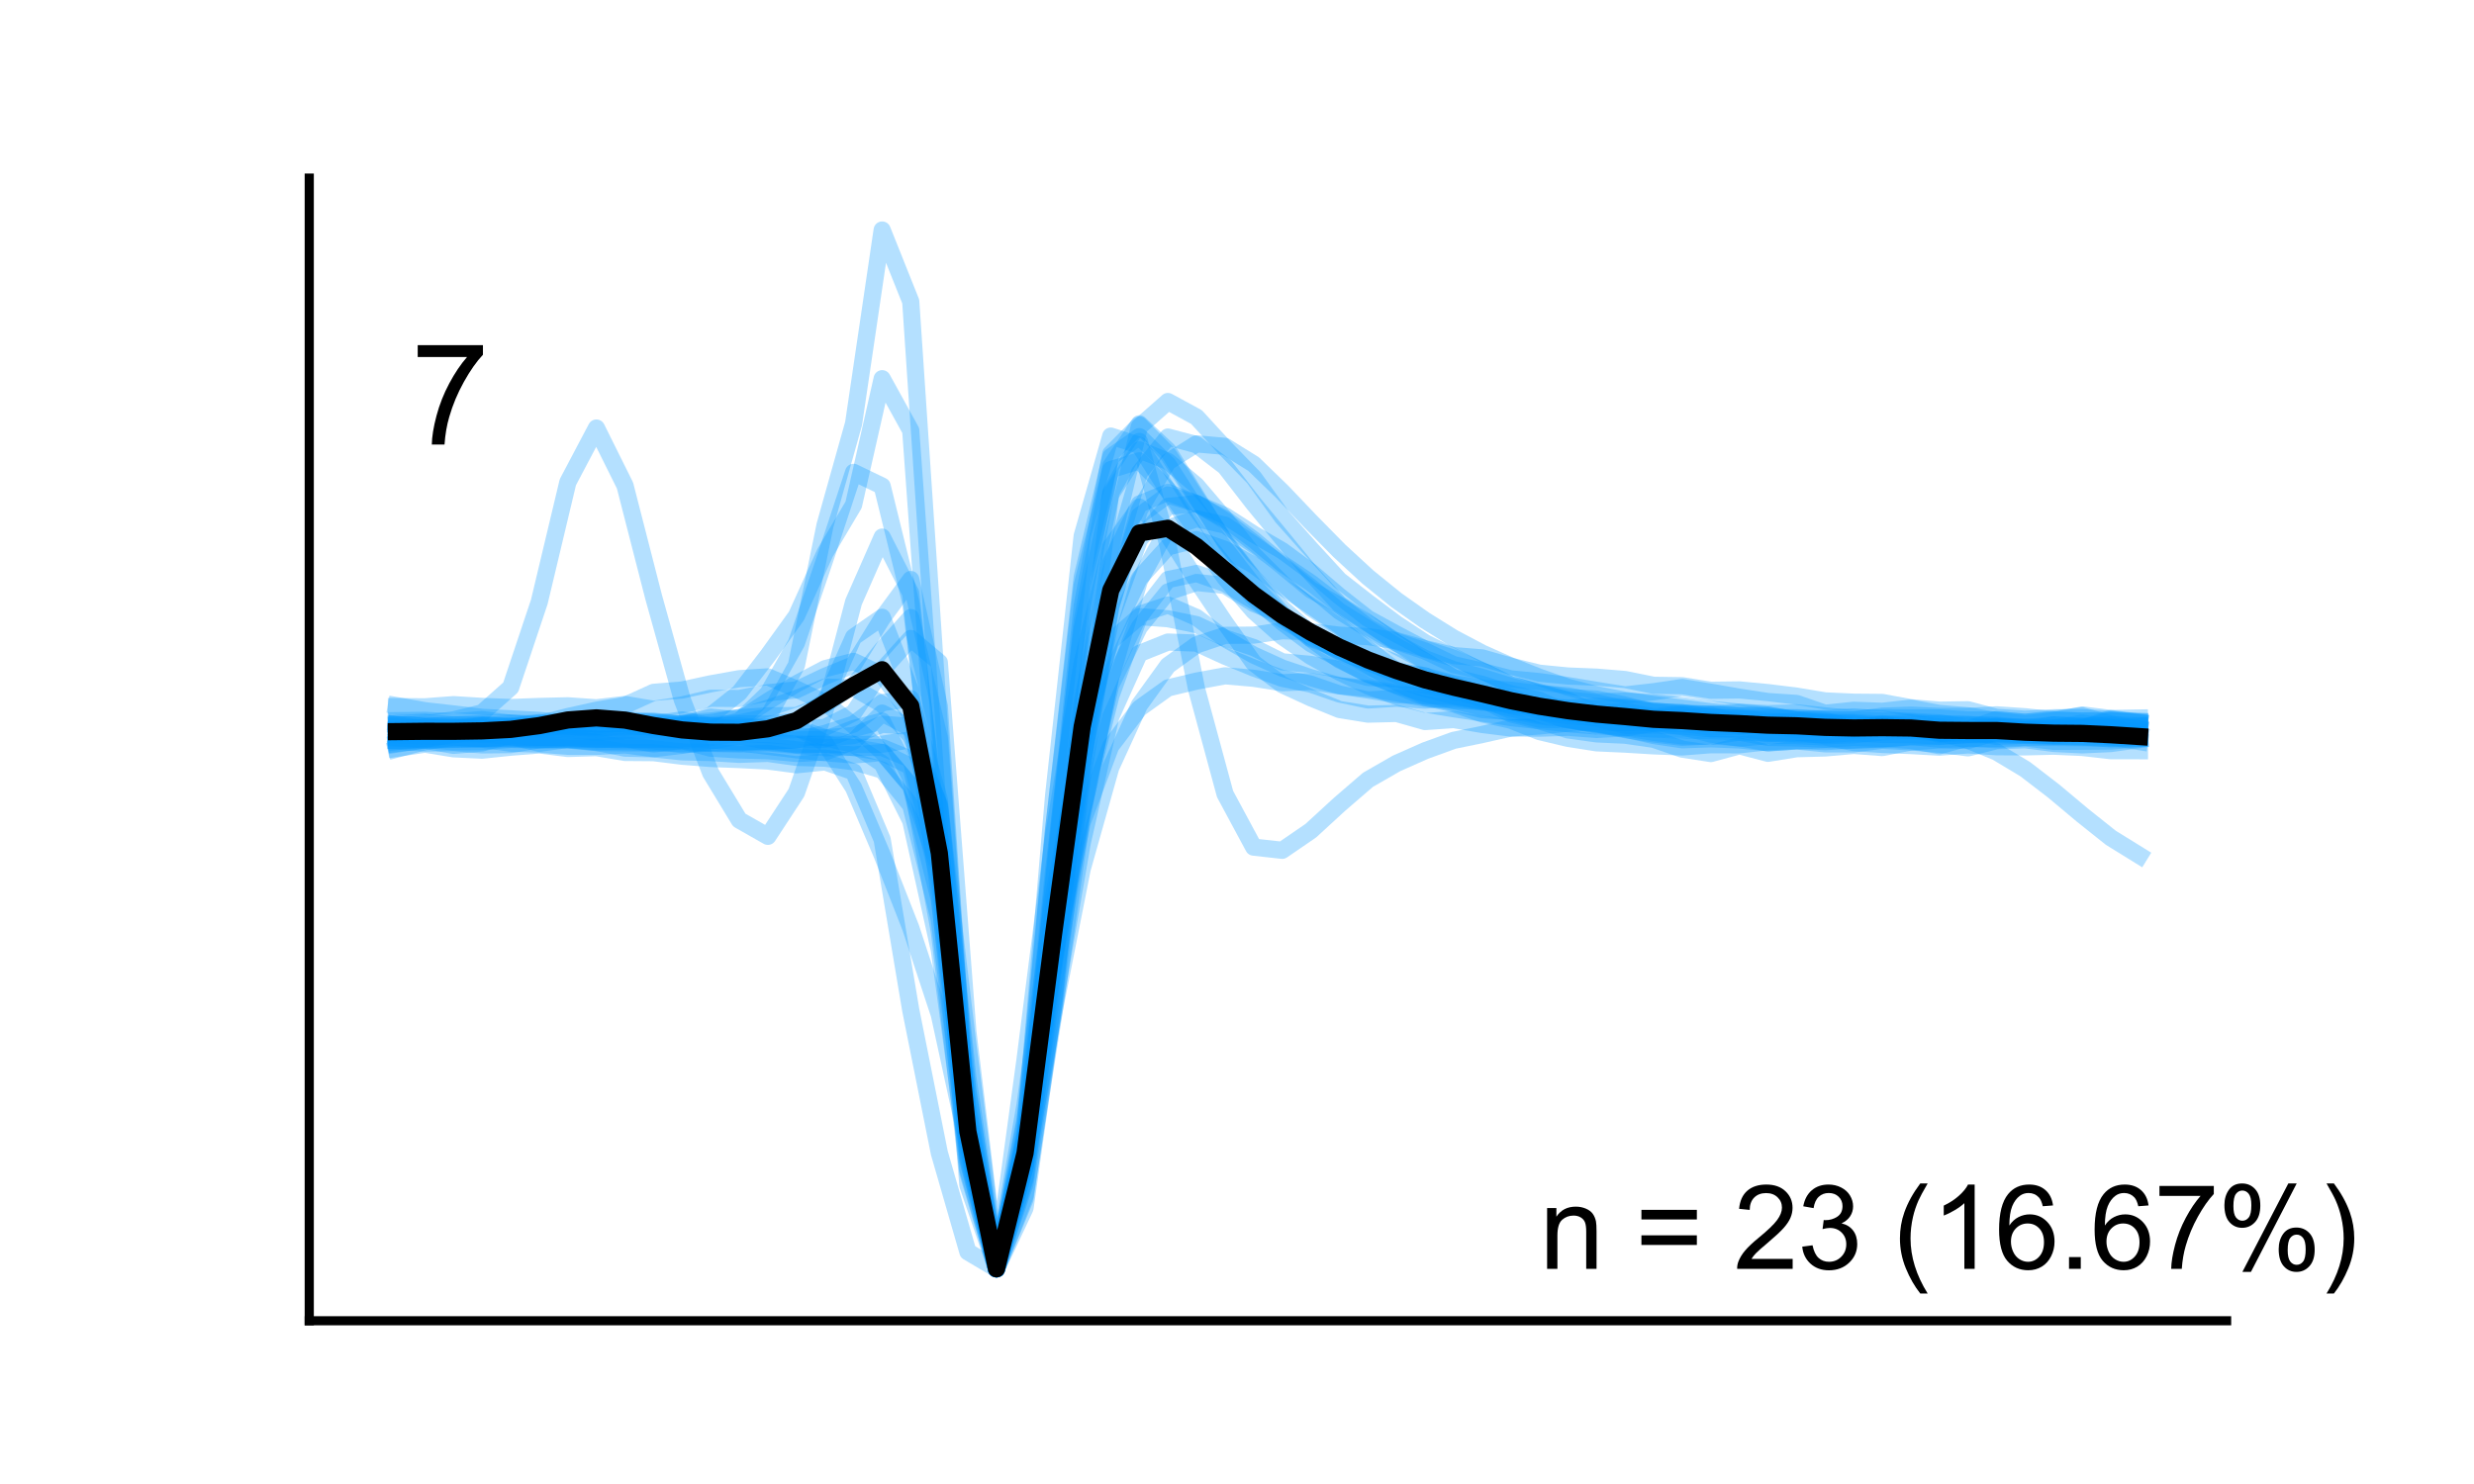 <?xml version="1.0" encoding="utf-8" standalone="no"?>
<!DOCTYPE svg PUBLIC "-//W3C//DTD SVG 1.1//EN"
  "http://www.w3.org/Graphics/SVG/1.1/DTD/svg11.dtd">
<svg xmlns:xlink="http://www.w3.org/1999/xlink" width="216pt" height="129.6pt" viewBox="0 0 216 129.6" xmlns="http://www.w3.org/2000/svg" version="1.1">
 <defs>
  <style type="text/css">*{stroke-linejoin: round; stroke-linecap: butt}</style>
 </defs>
 <g id="figure_1">
  <g id="patch_1">
   <path d="M 0 129.6 
L 216 129.6 
L 216 0 
L 0 0 
z
" style="fill: #ffffff"/>
  </g>
  <g id="axes_1">
   <g id="patch_2">
    <path d="M 27 115.344 
L 194.4 115.344 
L 194.4 15.552 
L 27 15.552 
z
" style="fill: #ffffff"/>
   </g>
   <g id="matplotlib.axis_1"/>
   <g id="matplotlib.axis_2"/>
   <g id="line2d_1">
    <path d="M 34.609 63.199 
L 37.104 63.064 
L 39.599 63.321 
L 42.093 63.189 
L 44.588 63.13 
L 47.083 63.372 
L 49.578 63.446 
L 52.073 63.461 
L 54.567 63.105 
L 57.062 62.98 
L 59.557 63.249 
L 62.052 63.116 
L 64.546 62.686 
L 67.041 62.509 
L 69.536 62.488 
L 72.031 61.514 
L 74.526 59.861 
L 77.02 56.72 
L 79.515 53.931 
L 82.01 64.433 
L 84.505 98.961 
L 87 110.808 
L 89.494 97.742 
L 91.989 79.363 
L 94.484 63.874 
L 96.979 55.994 
L 99.473 53.848 
L 101.968 54.036 
L 104.463 54.547 
L 106.958 55.723 
L 109.453 56.548 
L 111.947 57.797 
L 114.442 58.023 
L 116.937 58.47 
L 119.432 59.166 
L 121.927 59.265 
L 124.421 59.856 
L 126.916 60.396 
L 129.411 60.543 
L 131.906 61.308 
L 134.4 61.717 
L 136.895 61.828 
L 139.39 61.683 
L 141.885 61.725 
L 144.38 62.08 
L 146.874 62.334 
L 149.369 62.646 
L 151.864 62.712 
L 154.359 62.748 
L 156.854 62.72 
L 159.348 62.861 
L 161.843 62.87 
L 164.338 62.543 
L 166.833 62.454 
L 169.327 62.565 
L 171.822 62.567 
L 174.317 62.426 
L 176.812 62.593 
L 179.307 62.865 
L 181.801 62.953 
L 184.296 62.901 
L 186.791 62.998 
" clip-path="url(#p4101b8ec85)" style="fill: none; stroke: #0496ff; stroke-opacity: 0.3; stroke-width: 1.5; stroke-linecap: square"/>
   </g>
   <g id="line2d_2">
    <path d="M 34.609 64.713 
L 37.104 64.897 
L 39.599 64.853 
L 42.093 65.053 
L 44.588 65.028 
L 47.083 64.606 
L 49.578 64.442 
L 52.073 64.499 
L 54.567 64.514 
L 57.062 64.977 
L 59.557 64.689 
L 62.052 65.343 
L 64.546 65.491 
L 67.041 65.561 
L 69.536 65.804 
L 72.031 65.677 
L 74.526 64.734 
L 77.02 62.277 
L 79.515 63.588 
L 82.01 73.108 
L 84.505 96.977 
L 87 110.808 
L 89.494 100.253 
L 91.989 75.993 
L 94.484 54.92 
L 96.979 43.19 
L 99.473 39.292 
L 101.968 40.29 
L 104.463 42.404 
L 106.958 45.328 
L 109.453 48.454 
L 111.947 50.934 
L 114.442 53.082 
L 116.937 54.733 
L 119.432 56.968 
L 121.927 57.894 
L 124.421 59.184 
L 126.916 59.785 
L 129.411 60.696 
L 131.906 61.643 
L 134.4 62.075 
L 136.895 62.931 
L 139.39 63.207 
L 141.885 63.721 
L 144.38 64.096 
L 146.874 64.392 
L 149.369 64.267 
L 151.864 64.415 
L 154.359 64.884 
L 156.854 64.709 
L 159.348 64.958 
L 161.843 64.965 
L 164.338 64.645 
L 166.833 64.792 
L 169.327 64.999 
L 171.822 65.31 
L 174.317 64.687 
L 176.812 64.604 
L 179.307 64.923 
L 181.801 65.049 
L 184.296 64.934 
L 186.791 64.588 
" clip-path="url(#p4101b8ec85)" style="fill: none; stroke: #0496ff; stroke-opacity: 0.3; stroke-width: 1.5; stroke-linecap: square"/>
   </g>
   <g id="line2d_3">
    <path d="M 34.609 64.988 
L 37.104 64.602 
L 39.599 64.093 
L 42.093 64.12 
L 44.588 63.789 
L 47.083 63.295 
L 49.578 62.903 
L 52.073 62.881 
L 54.567 63.067 
L 57.062 63.234 
L 59.557 62.865 
L 62.052 63.413 
L 64.546 63.399 
L 67.041 63.616 
L 69.536 63.565 
L 72.031 64.424 
L 74.526 65.002 
L 77.02 66.685 
L 79.515 71.682 
L 82.01 82.951 
L 84.505 101.405 
L 87 110.808 
L 89.494 102.984 
L 91.989 84.677 
L 94.484 65.116 
L 96.979 49.946 
L 99.473 41.282 
L 101.968 38.167 
L 104.463 38.834 
L 106.958 40.754 
L 109.453 43.975 
L 111.947 46.997 
L 114.442 50.045 
L 116.937 52.751 
L 119.432 54.386 
L 121.927 56.136 
L 124.421 57.749 
L 126.916 59.171 
L 129.411 59.762 
L 131.906 60.583 
L 134.4 61.151 
L 136.895 62.273 
L 139.39 62.223 
L 141.885 62.835 
L 144.38 63.076 
L 146.874 63.474 
L 149.369 64.11 
L 151.864 64.473 
L 154.359 64.234 
L 156.854 64.243 
L 159.348 64.365 
L 161.843 64.848 
L 164.338 65.013 
L 166.833 65.11 
L 169.327 65.249 
L 171.822 65.053 
L 174.317 65.214 
L 176.812 65.224 
L 179.307 65.165 
L 181.801 65.275 
L 184.296 65.558 
L 186.791 65.562 
" clip-path="url(#p4101b8ec85)" style="fill: none; stroke: #0496ff; stroke-opacity: 0.3; stroke-width: 1.5; stroke-linecap: square"/>
   </g>
   <g id="line2d_4">
    <path d="M 34.609 63.134 
L 37.104 63.494 
L 39.599 63.722 
L 42.093 63.375 
L 44.588 63.241 
L 47.083 63.225 
L 49.578 62.577 
L 52.073 62.024 
L 54.567 61.6 
L 57.062 60.464 
L 59.557 60.259 
L 62.052 59.718 
L 64.546 59.271 
L 67.041 59.111 
L 69.536 60.181 
L 72.031 61.349 
L 74.526 63.36 
L 77.02 65.656 
L 79.515 68.62 
L 82.01 75.92 
L 84.505 95.433 
L 87 110.808 
L 89.494 96.492 
L 91.989 78.267 
L 94.484 64.65 
L 96.979 55.701 
L 99.473 50.509 
L 101.968 47.761 
L 104.463 47.128 
L 106.958 47.981 
L 109.453 49.351 
L 111.947 51.241 
L 114.442 52.912 
L 116.937 54.611 
L 119.432 56.688 
L 121.927 58.584 
L 124.421 59.018 
L 126.916 60.419 
L 129.411 60.94 
L 131.906 62.061 
L 134.4 62.525 
L 136.895 62.838 
L 139.39 63.336 
L 141.885 63.562 
L 144.38 63.961 
L 146.874 64.268 
L 149.369 64.286 
L 151.864 63.941 
L 154.359 64.401 
L 156.854 64.446 
L 159.348 64.558 
L 161.843 64.395 
L 164.338 64.488 
L 166.833 64.669 
L 169.327 65.123 
L 171.822 64.434 
L 174.317 64.605 
L 176.812 64.444 
L 179.307 64.745 
L 181.801 64.734 
L 184.296 64.712 
L 186.791 64.504 
" clip-path="url(#p4101b8ec85)" style="fill: none; stroke: #0496ff; stroke-opacity: 0.3; stroke-width: 1.5; stroke-linecap: square"/>
   </g>
   <g id="line2d_5">
    <path d="M 34.609 61.71 
L 37.104 61.727 
L 39.599 61.538 
L 42.093 61.692 
L 44.588 61.79 
L 47.083 61.697 
L 49.578 61.639 
L 52.073 61.811 
L 54.567 61.521 
L 57.062 61.942 
L 59.557 61.563 
L 62.052 60.979 
L 64.546 60.999 
L 67.041 60.502 
L 69.536 60.247 
L 72.031 59.062 
L 74.526 58.049 
L 77.02 54.004 
L 79.515 50.606 
L 82.01 61.69 
L 84.505 99.238 
L 87 110.808 
L 89.494 99.134 
L 91.989 84.379 
L 94.484 70.555 
L 96.979 59.839 
L 99.473 54.766 
L 101.968 51.69 
L 104.463 50.868 
L 106.958 51.125 
L 109.453 52.701 
L 111.947 53.684 
L 114.442 55.636 
L 116.937 56.896 
L 119.432 57.781 
L 121.927 58.939 
L 124.421 59.657 
L 126.916 60.146 
L 129.411 61.067 
L 131.906 62.35 
L 134.4 62.955 
L 136.895 63.744 
L 139.39 64.09 
L 141.885 64.206 
L 144.38 64.564 
L 146.874 65.424 
L 149.369 65.807 
L 151.864 65.134 
L 154.359 65.787 
L 156.854 65.386 
L 159.348 65.32 
L 161.843 65.098 
L 164.338 65.285 
L 166.833 64.793 
L 169.327 64.617 
L 171.822 64.667 
L 174.317 63.934 
L 176.812 63.724 
L 179.307 63.618 
L 181.801 63.593 
L 184.296 62.905 
L 186.791 63.152 
" clip-path="url(#p4101b8ec85)" style="fill: none; stroke: #0496ff; stroke-opacity: 0.3; stroke-width: 1.5; stroke-linecap: square"/>
   </g>
   <g id="line2d_6">
    <path d="M 34.609 63.251 
L 37.104 63.458 
L 39.599 63.302 
L 42.093 63.32 
L 44.588 63.421 
L 47.083 63.105 
L 49.578 63.192 
L 52.073 63.199 
L 54.567 63.181 
L 57.062 63.339 
L 59.557 63.162 
L 62.052 62.968 
L 64.546 62.656 
L 67.041 61.849 
L 69.536 61.008 
L 72.031 59.997 
L 74.526 60.076 
L 77.02 61.499 
L 79.515 64.258 
L 82.01 70.33 
L 84.505 97.642 
L 87 110.808 
L 89.494 99.48 
L 91.989 83.888 
L 94.484 70.769 
L 96.979 60.805 
L 99.473 53.854 
L 101.968 50.615 
L 104.463 50.085 
L 106.958 50.962 
L 109.453 52.477 
L 111.947 54.104 
L 114.442 55.562 
L 116.937 56.846 
L 119.432 57.881 
L 121.927 58.686 
L 124.421 59.044 
L 126.916 59.702 
L 129.411 60.106 
L 131.906 60.275 
L 134.4 60.588 
L 136.895 60.766 
L 139.39 61.288 
L 141.885 61.229 
L 144.38 61.379 
L 146.874 61.628 
L 149.369 61.955 
L 151.864 62.195 
L 154.359 62.326 
L 156.854 62.251 
L 159.348 62.515 
L 161.843 62.766 
L 164.338 62.686 
L 166.833 62.698 
L 169.327 62.7 
L 171.822 62.873 
L 174.317 62.87 
L 176.812 63.075 
L 179.307 62.891 
L 181.801 62.983 
L 184.296 62.985 
L 186.791 63.022 
" clip-path="url(#p4101b8ec85)" style="fill: none; stroke: #0496ff; stroke-opacity: 0.3; stroke-width: 1.5; stroke-linecap: square"/>
   </g>
   <g id="line2d_7">
    <path d="M 34.609 64.665 
L 37.104 64.581 
L 39.599 64.789 
L 42.093 64.772 
L 44.588 64.571 
L 47.083 64.646 
L 49.578 64.559 
L 52.073 64.544 
L 54.567 64.63 
L 57.062 64.549 
L 59.557 64.643 
L 62.052 64.676 
L 64.546 64.808 
L 67.041 64.722 
L 69.536 64.619 
L 72.031 64.053 
L 74.526 63.238 
L 77.02 61.364 
L 79.515 61.011 
L 82.01 69.828 
L 84.505 95.245 
L 87 110.808 
L 89.494 98.042 
L 91.989 72.429 
L 94.484 50.401 
L 96.979 39.889 
L 99.473 38.133 
L 101.968 40.566 
L 104.463 44.481 
L 106.958 47.927 
L 109.453 51.126 
L 111.947 53.78 
L 114.442 55.789 
L 116.937 57.63 
L 119.432 58.836 
L 121.927 59.887 
L 124.421 60.914 
L 126.916 61.469 
L 129.411 62.348 
L 131.906 62.897 
L 134.4 63.888 
L 136.895 64.479 
L 139.39 64.872 
L 141.885 64.985 
L 144.38 65.136 
L 146.874 65.231 
L 149.369 65.038 
L 151.864 65.046 
L 154.359 64.772 
L 156.854 64.663 
L 159.348 64.768 
L 161.843 64.626 
L 164.338 64.529 
L 166.833 64.321 
L 169.327 64.552 
L 171.822 64.508 
L 174.317 64.485 
L 176.812 64.396 
L 179.307 64.407 
L 181.801 64.427 
L 184.296 64.478 
L 186.791 64.36 
" clip-path="url(#p4101b8ec85)" style="fill: none; stroke: #0496ff; stroke-opacity: 0.3; stroke-width: 1.5; stroke-linecap: square"/>
   </g>
   <g id="line2d_8">
    <path d="M 34.609 62.935 
L 37.104 62.905 
L 39.599 63.039 
L 42.093 62.836 
L 44.588 63.161 
L 47.083 63.199 
L 49.578 63.263 
L 52.073 62.857 
L 54.567 63.263 
L 57.062 63.565 
L 59.557 63.349 
L 62.052 62.629 
L 64.546 62.87 
L 67.041 61.241 
L 69.536 59.719 
L 72.031 58.397 
L 74.526 57.759 
L 77.02 58.936 
L 79.515 62.405 
L 82.01 72.847 
L 84.505 100.389 
L 87 110.808 
L 89.494 101.97 
L 91.989 88.49 
L 94.484 75.883 
L 96.979 67.024 
L 99.473 61.579 
L 101.968 58.122 
L 104.463 56.32 
L 106.958 55.485 
L 109.453 55.468 
L 111.947 55.082 
L 114.442 55.177 
L 116.937 55.473 
L 119.432 55.599 
L 121.927 55.954 
L 124.421 56.649 
L 126.916 57.252 
L 129.411 57.457 
L 131.906 58.177 
L 134.4 58.792 
L 136.895 59.037 
L 139.39 59.136 
L 141.885 59.343 
L 144.38 59.85 
L 146.874 59.886 
L 149.369 60.281 
L 151.864 60.252 
L 154.359 60.486 
L 156.854 60.795 
L 159.348 61.211 
L 161.843 61.325 
L 164.338 61.346 
L 166.833 61.807 
L 169.327 62.02 
L 171.822 61.984 
L 174.317 62.65 
L 176.812 62.808 
L 179.307 62.684 
L 181.801 62.684 
L 184.296 62.81 
L 186.791 63.108 
" clip-path="url(#p4101b8ec85)" style="fill: none; stroke: #0496ff; stroke-opacity: 0.3; stroke-width: 1.5; stroke-linecap: square"/>
   </g>
   <g id="line2d_9">
    <path d="M 34.609 64.772 
L 37.104 64.475 
L 39.599 64.184 
L 42.093 63.77 
L 44.588 63.56 
L 47.083 63.682 
L 49.578 63.28 
L 52.073 63.095 
L 54.567 62.872 
L 57.062 63.035 
L 59.557 63.233 
L 62.052 63.45 
L 64.546 63.23 
L 67.041 63.24 
L 69.536 62.985 
L 72.031 61.251 
L 74.526 55.637 
L 77.02 53.907 
L 79.515 60.356 
L 82.01 78.186 
L 84.505 102.135 
L 87 110.808 
L 89.494 101.868 
L 91.989 85.956 
L 94.484 70.971 
L 96.979 59.162 
L 99.473 50.715 
L 101.968 46.129 
L 104.463 45.3 
L 106.958 45.86 
L 109.453 47.562 
L 111.947 49.347 
L 114.442 51.276 
L 116.937 53.376 
L 119.432 54.911 
L 121.927 56.441 
L 124.421 57.769 
L 126.916 59.171 
L 129.411 60.151 
L 131.906 60.874 
L 134.4 61.821 
L 136.895 62.24 
L 139.39 62.734 
L 141.885 63.344 
L 144.38 63.319 
L 146.874 63.41 
L 149.369 63.644 
L 151.864 63.602 
L 154.359 63.915 
L 156.854 63.952 
L 159.348 64.258 
L 161.843 64.172 
L 164.338 63.929 
L 166.833 63.803 
L 169.327 63.628 
L 171.822 63.878 
L 174.317 64.316 
L 176.812 64.218 
L 179.307 64.3 
L 181.801 64.341 
L 184.296 64.534 
L 186.791 64.493 
" clip-path="url(#p4101b8ec85)" style="fill: none; stroke: #0496ff; stroke-opacity: 0.3; stroke-width: 1.5; stroke-linecap: square"/>
   </g>
   <g id="line2d_10">
    <path d="M 34.609 64.033 
L 37.104 63.912 
L 39.599 63.844 
L 42.093 64.063 
L 44.588 64.366 
L 47.083 64.414 
L 49.578 64.393 
L 52.073 64.569 
L 54.567 64.538 
L 57.062 64.587 
L 59.557 64.57 
L 62.052 64.414 
L 64.546 64.039 
L 67.041 64.158 
L 69.536 64.301 
L 72.031 64.434 
L 74.526 64.237 
L 77.02 63.249 
L 79.515 63.443 
L 82.01 70.401 
L 84.505 94.103 
L 87 110.808 
L 89.494 99.224 
L 91.989 72.389 
L 94.484 51.117 
L 96.979 41.013 
L 99.473 40.242 
L 101.968 42.772 
L 104.463 46.291 
L 106.958 49.422 
L 109.453 52.184 
L 111.947 54.346 
L 114.442 56.211 
L 116.937 57.551 
L 119.432 58.901 
L 121.927 59.839 
L 124.421 60.579 
L 126.916 61.181 
L 129.411 61.776 
L 131.906 62.201 
L 134.4 62.812 
L 136.895 62.868 
L 139.39 63.16 
L 141.885 63.67 
L 144.38 64.235 
L 146.874 64.606 
L 149.369 64.522 
L 151.864 64.621 
L 154.359 64.864 
L 156.854 64.711 
L 159.348 64.596 
L 161.843 64.636 
L 164.338 64.57 
L 166.833 64.347 
L 169.327 64.319 
L 171.822 64.141 
L 174.317 64.09 
L 176.812 64.147 
L 179.307 64.246 
L 181.801 64.141 
L 184.296 64.204 
L 186.791 64.214 
" clip-path="url(#p4101b8ec85)" style="fill: none; stroke: #0496ff; stroke-opacity: 0.3; stroke-width: 1.5; stroke-linecap: square"/>
   </g>
   <g id="line2d_11">
    <path d="M 34.609 61.622 
L 37.104 62.067 
L 39.599 62.348 
L 42.093 62.644 
L 44.588 62.774 
L 47.083 62.917 
L 49.578 63.13 
L 52.073 63.252 
L 54.567 63.41 
L 57.062 63.49 
L 59.557 63.647 
L 62.052 63.642 
L 64.546 63.575 
L 67.041 63.471 
L 69.536 63.526 
L 72.031 64.888 
L 74.526 68.799 
L 77.02 74.66 
L 79.515 81.022 
L 82.01 88.602 
L 84.505 100.075 
L 87 110.808 
L 89.494 105.494 
L 91.989 87.886 
L 94.484 68.038 
L 96.979 53.036 
L 99.473 44.557 
L 101.968 40.332 
L 104.463 38.763 
L 106.958 38.983 
L 109.453 40.53 
L 111.947 42.949 
L 114.442 45.566 
L 116.937 48.101 
L 119.432 50.399 
L 121.927 52.419 
L 124.421 54.178 
L 126.916 55.729 
L 129.411 57.044 
L 131.906 58.159 
L 134.4 59.144 
L 136.895 60.02 
L 139.39 60.673 
L 141.885 61.156 
L 144.38 61.528 
L 146.874 61.839 
L 149.369 62.163 
L 151.864 62.402 
L 154.359 62.561 
L 156.854 62.896 
L 159.348 63.18 
L 161.843 63.234 
L 164.338 63.311 
L 166.833 63.564 
L 169.327 63.994 
L 171.822 64.651 
L 174.317 65.672 
L 176.812 67.168 
L 179.307 69.088 
L 181.801 71.178 
L 184.296 73.168 
L 186.791 74.711 
" clip-path="url(#p4101b8ec85)" style="fill: none; stroke: #0496ff; stroke-opacity: 0.3; stroke-width: 1.5; stroke-linecap: square"/>
   </g>
   <g id="line2d_12">
    <path d="M 34.609 65.43 
L 37.104 64.768 
L 39.599 64.381 
L 42.093 64.48 
L 44.588 64.314 
L 47.083 64.912 
L 49.578 64.575 
L 52.073 64.832 
L 54.567 65.335 
L 57.062 65.397 
L 59.557 65.66 
L 62.052 65.722 
L 64.546 65.878 
L 67.041 65.793 
L 69.536 66.145 
L 72.031 66.214 
L 74.526 66.526 
L 77.02 67.251 
L 79.515 70.325 
L 82.01 80.293 
L 84.505 100.847 
L 87 110.808 
L 89.494 101.898 
L 91.989 81.707 
L 94.484 61.325 
L 96.979 49.134 
L 99.473 44.015 
L 101.968 43.002 
L 104.463 43.965 
L 106.958 45.469 
L 109.453 47.398 
L 111.947 49.444 
L 114.442 51.503 
L 116.937 52.887 
L 119.432 54.446 
L 121.927 56.023 
L 124.421 56.848 
L 126.916 58.046 
L 129.411 58.608 
L 131.906 59.801 
L 134.4 60.475 
L 136.895 61.167 
L 139.39 62.323 
L 141.885 62.135 
L 144.38 62.594 
L 146.874 62.321 
L 149.369 62.427 
L 151.864 62.21 
L 154.359 62.448 
L 156.854 62.884 
L 159.348 62.739 
L 161.843 62.604 
L 164.338 62.801 
L 166.833 63.078 
L 169.327 63.254 
L 171.822 63.275 
L 174.317 63.33 
L 176.812 63.577 
L 179.307 63.747 
L 181.801 63.581 
L 184.296 62.751 
L 186.791 62.705 
" clip-path="url(#p4101b8ec85)" style="fill: none; stroke: #0496ff; stroke-opacity: 0.3; stroke-width: 1.5; stroke-linecap: square"/>
   </g>
   <g id="line2d_13">
    <path d="M 34.609 65.361 
L 37.104 64.988 
L 39.599 65.393 
L 42.093 65.513 
L 44.588 65.254 
L 47.083 65.056 
L 49.578 65.367 
L 52.073 65.29 
L 54.567 65.712 
L 57.062 65.731 
L 59.557 66.041 
L 62.052 66.238 
L 64.546 66.332 
L 67.041 66.461 
L 69.536 66.79 
L 72.031 66.538 
L 74.526 67.4 
L 77.02 73.315 
L 79.515 88.211 
L 82.01 100.681 
L 84.505 109.327 
L 87 110.808 
L 89.494 102.768 
L 91.989 87.114 
L 94.484 67.177 
L 96.979 47.767 
L 99.473 37.267 
L 101.968 35.066 
L 104.463 36.422 
L 106.958 39.14 
L 109.453 41.7 
L 111.947 45.144 
L 114.442 47.949 
L 116.937 50.669 
L 119.432 52.618 
L 121.927 54.487 
L 124.421 56.13 
L 126.916 57.372 
L 129.411 58.64 
L 131.906 59.286 
L 134.4 59.527 
L 136.895 59.872 
L 139.39 60.287 
L 141.885 60.689 
L 144.38 60.406 
L 146.874 60.042 
L 149.369 60.449 
L 151.864 60.887 
L 154.359 61.266 
L 156.854 61.43 
L 159.348 62.289 
L 161.843 62.029 
L 164.338 62.118 
L 166.833 61.843 
L 169.327 62.307 
L 171.822 62.509 
L 174.317 62.946 
L 176.812 63.218 
L 179.307 62.939 
L 181.801 62.435 
L 184.296 62.75 
L 186.791 63.069 
" clip-path="url(#p4101b8ec85)" style="fill: none; stroke: #0496ff; stroke-opacity: 0.3; stroke-width: 1.5; stroke-linecap: square"/>
   </g>
   <g id="line2d_14">
    <path d="M 34.609 64.421 
L 37.104 64.641 
L 39.599 64.572 
L 42.093 64.496 
L 44.588 64.428 
L 47.083 64.564 
L 49.578 64.625 
L 52.073 64.851 
L 54.567 64.879 
L 57.062 64.885 
L 59.557 64.903 
L 62.052 64.846 
L 64.546 64.854 
L 67.041 64.666 
L 69.536 65.051 
L 72.031 65.022 
L 74.526 65.291 
L 77.02 65.709 
L 79.515 66.947 
L 82.01 76.983 
L 84.505 99.933 
L 87 110.808 
L 89.494 101.314 
L 91.989 83.956 
L 94.484 66.752 
L 96.979 52.93 
L 99.473 45.037 
L 101.968 43.226 
L 104.463 43.993 
L 106.958 45.313 
L 109.453 47.131 
L 111.947 49.227 
L 114.442 50.9 
L 116.937 52.819 
L 119.432 54.763 
L 121.927 56.155 
L 124.421 57.518 
L 126.916 58.482 
L 129.411 59.155 
L 131.906 59.937 
L 134.4 60.575 
L 136.895 61.122 
L 139.39 61.367 
L 141.885 61.923 
L 144.38 62.129 
L 146.874 62.235 
L 149.369 62.618 
L 151.864 62.715 
L 154.359 63.003 
L 156.854 63.078 
L 159.348 63.126 
L 161.843 63.348 
L 164.338 63.485 
L 166.833 63.446 
L 169.327 63.476 
L 171.822 63.412 
L 174.317 63.514 
L 176.812 63.763 
L 179.307 63.886 
L 181.801 63.955 
L 184.296 63.763 
L 186.791 63.909 
" clip-path="url(#p4101b8ec85)" style="fill: none; stroke: #0496ff; stroke-opacity: 0.3; stroke-width: 1.5; stroke-linecap: square"/>
   </g>
   <g id="line2d_15">
    <path d="M 34.609 64.458 
L 37.104 64.491 
L 39.599 64.527 
L 42.093 64.563 
L 44.588 64.905 
L 47.083 64.985 
L 49.578 65.176 
L 52.073 65.182 
L 54.567 65.058 
L 57.062 65.384 
L 59.557 65.086 
L 62.052 64.726 
L 64.546 64.281 
L 67.041 64.737 
L 69.536 64.619 
L 72.031 64.577 
L 74.526 63.628 
L 77.02 62.971 
L 79.515 67.946 
L 82.01 81.349 
L 84.505 102.439 
L 87 110.808 
L 89.494 101.868 
L 91.989 84.203 
L 94.484 66.531 
L 96.979 54.062 
L 99.473 47.131 
L 101.968 44.223 
L 104.463 43.969 
L 106.958 45.044 
L 109.453 46.648 
L 111.947 48.093 
L 114.442 49.933 
L 116.937 52.058 
L 119.432 54.016 
L 121.927 55.379 
L 124.421 56.695 
L 126.916 57.483 
L 129.411 58.573 
L 131.906 59.806 
L 134.4 60.49 
L 136.895 60.915 
L 139.39 61.051 
L 141.885 61.576 
L 144.38 62.231 
L 146.874 62.425 
L 149.369 62.36 
L 151.864 62.525 
L 154.359 62.46 
L 156.854 62.857 
L 159.348 62.943 
L 161.843 63.557 
L 164.338 63.321 
L 166.833 63.424 
L 169.327 64.054 
L 171.822 63.918 
L 174.317 63.763 
L 176.812 63.727 
L 179.307 63.975 
L 181.801 63.544 
L 184.296 63.622 
L 186.791 63.483 
" clip-path="url(#p4101b8ec85)" style="fill: none; stroke: #0496ff; stroke-opacity: 0.3; stroke-width: 1.5; stroke-linecap: square"/>
   </g>
   <g id="line2d_16">
    <path d="M 34.609 63.708 
L 37.104 63.48 
L 39.599 63.525 
L 42.093 63.691 
L 44.588 63.416 
L 47.083 63.504 
L 49.578 63.624 
L 52.073 63.513 
L 54.567 63.509 
L 57.062 63.392 
L 59.557 63.25 
L 62.052 62.482 
L 64.546 60.503 
L 67.041 57.256 
L 69.536 53.791 
L 72.031 48.29 
L 74.526 44.089 
L 77.02 33.073 
L 79.515 37.597 
L 82.01 72.108 
L 84.505 103.503 
L 87 110.808 
L 89.494 99.531 
L 91.989 83.743 
L 94.484 71.824 
L 96.979 65.158 
L 99.473 61.866 
L 101.968 60.077 
L 104.463 59.482 
L 106.958 59.018 
L 109.453 59.235 
L 111.947 59.625 
L 114.442 59.515 
L 116.937 59.901 
L 119.432 60.262 
L 121.927 60.669 
L 124.421 60.755 
L 126.916 60.809 
L 129.411 61.232 
L 131.906 61.308 
L 134.4 61.806 
L 136.895 62.045 
L 139.39 62.532 
L 141.885 62.527 
L 144.38 62.707 
L 146.874 62.737 
L 149.369 62.482 
L 151.864 63.095 
L 154.359 63.162 
L 156.854 63.019 
L 159.348 63.275 
L 161.843 63.522 
L 164.338 63.27 
L 166.833 63.119 
L 169.327 63.51 
L 171.822 63.659 
L 174.317 63.821 
L 176.812 63.753 
L 179.307 63.607 
L 181.801 63.154 
L 184.296 63.522 
L 186.791 63.384 
" clip-path="url(#p4101b8ec85)" style="fill: none; stroke: #0496ff; stroke-opacity: 0.3; stroke-width: 1.5; stroke-linecap: square"/>
   </g>
   <g id="line2d_17">
    <path d="M 34.609 63.307 
L 37.104 63.645 
L 39.599 63.612 
L 42.093 63.321 
L 44.588 63.461 
L 47.083 63.533 
L 49.578 63.273 
L 52.073 63.336 
L 54.567 62.986 
L 57.062 63.102 
L 59.557 63.343 
L 62.052 63.389 
L 64.546 63.745 
L 67.041 63.849 
L 69.536 63.71 
L 72.031 63.52 
L 74.526 62.258 
L 77.02 58.523 
L 79.515 55.755 
L 82.01 57.847 
L 84.505 90.116 
L 87 110.808 
L 89.494 92.536 
L 91.989 72.962 
L 94.484 57.869 
L 96.979 47.75 
L 99.473 44.283 
L 101.968 46.726 
L 104.463 50.664 
L 106.958 54.387 
L 109.453 57.896 
L 111.947 59.794 
L 114.442 60.943 
L 116.937 61.961 
L 119.432 62.366 
L 121.927 62.306 
L 124.421 63.012 
L 126.916 62.84 
L 129.411 63.27 
L 131.906 63.582 
L 134.4 63.591 
L 136.895 63.515 
L 139.39 63.704 
L 141.885 63.567 
L 144.38 63.161 
L 146.874 63.172 
L 149.369 63.514 
L 151.864 63.396 
L 154.359 63.362 
L 156.854 63.738 
L 159.348 63.481 
L 161.843 63.72 
L 164.338 63.2 
L 166.833 63.666 
L 169.327 63.957 
L 171.822 63.904 
L 174.317 63.402 
L 176.812 63.714 
L 179.307 63.318 
L 181.801 63.438 
L 184.296 63.517 
L 186.791 64.21 
" clip-path="url(#p4101b8ec85)" style="fill: none; stroke: #0496ff; stroke-opacity: 0.3; stroke-width: 1.5; stroke-linecap: square"/>
   </g>
   <g id="line2d_18">
    <path d="M 34.609 63.313 
L 37.104 63.191 
L 39.599 62.864 
L 42.093 62.249 
L 44.588 60.03 
L 47.083 52.57 
L 49.578 42.111 
L 52.073 37.382 
L 54.567 42.399 
L 57.062 52.12 
L 59.557 61.071 
L 62.052 67.508 
L 64.546 71.618 
L 67.041 73.037 
L 69.536 69.226 
L 72.031 62.042 
L 74.526 52.57 
L 77.02 46.905 
L 79.515 51.803 
L 82.01 74.541 
L 84.505 101.151 
L 87 110.808 
L 89.494 103.384 
L 91.989 88.095 
L 94.484 73.624 
L 96.979 62.6 
L 99.473 57.067 
L 101.968 56.072 
L 104.463 56.162 
L 106.958 57.306 
L 109.453 58.331 
L 111.947 59.238 
L 114.442 59.746 
L 116.937 60.608 
L 119.432 61.13 
L 121.927 60.976 
L 124.421 61.142 
L 126.916 60.962 
L 129.411 61.324 
L 131.906 61.347 
L 134.4 62.036 
L 136.895 62.266 
L 139.39 62.409 
L 141.885 62.537 
L 144.38 62.724 
L 146.874 62.445 
L 149.369 62.89 
L 151.864 63.389 
L 154.359 63.306 
L 156.854 63.484 
L 159.348 63.562 
L 161.843 63.633 
L 164.338 63.468 
L 166.833 63.608 
L 169.327 63.728 
L 171.822 63.817 
L 174.317 63.578 
L 176.812 64.119 
L 179.307 64.073 
L 181.801 63.993 
L 184.296 64.377 
L 186.791 64.768 
" clip-path="url(#p4101b8ec85)" style="fill: none; stroke: #0496ff; stroke-opacity: 0.3; stroke-width: 1.5; stroke-linecap: square"/>
   </g>
   <g id="line2d_19">
    <path d="M 34.609 63.468 
L 37.104 63.598 
L 39.599 63.58 
L 42.093 63.574 
L 44.588 63.723 
L 47.083 63.647 
L 49.578 63.73 
L 52.073 63.939 
L 54.567 63.787 
L 57.062 63.73 
L 59.557 63.886 
L 62.052 63.596 
L 64.546 62.963 
L 67.041 60.575 
L 69.536 56.147 
L 72.031 48.816 
L 74.526 41.251 
L 77.02 42.452 
L 79.515 52.607 
L 82.01 73.56 
L 84.505 99.32 
L 87 110.808 
L 89.494 104.433 
L 91.989 88.653 
L 94.484 71.285 
L 96.979 59.018 
L 99.473 53.653 
L 101.968 52.834 
L 104.463 53.923 
L 106.958 55.781 
L 109.453 57.208 
L 111.947 58.34 
L 114.442 59.181 
L 116.937 59.883 
L 119.432 60.124 
L 121.927 60.506 
L 124.421 60.976 
L 126.916 61.16 
L 129.411 61.263 
L 131.906 61.553 
L 134.4 61.693 
L 136.895 61.882 
L 139.39 61.888 
L 141.885 61.833 
L 144.38 62.14 
L 146.874 62.251 
L 149.369 62.384 
L 151.864 62.535 
L 154.359 62.66 
L 156.854 62.674 
L 159.348 62.797 
L 161.843 62.861 
L 164.338 62.974 
L 166.833 62.995 
L 169.327 63.13 
L 171.822 63.531 
L 174.317 63.536 
L 176.812 63.498 
L 179.307 63.536 
L 181.801 63.462 
L 184.296 63.36 
L 186.791 63.681 
" clip-path="url(#p4101b8ec85)" style="fill: none; stroke: #0496ff; stroke-opacity: 0.3; stroke-width: 1.5; stroke-linecap: square"/>
   </g>
   <g id="line2d_20">
    <path d="M 34.609 64.641 
L 37.104 64.615 
L 39.599 64.529 
L 42.093 64.476 
L 44.588 64.467 
L 47.083 64.437 
L 49.578 64.372 
L 52.073 64.364 
L 54.567 64.416 
L 57.062 64.464 
L 59.557 64.516 
L 62.052 64.635 
L 64.546 64.768 
L 67.041 64.822 
L 69.536 64.979 
L 72.031 64.998 
L 74.526 65.024 
L 77.02 64.996 
L 79.515 64.614 
L 82.01 70.192 
L 84.505 91.278 
L 87 110.808 
L 89.494 98.828 
L 91.989 69.472 
L 94.484 46.803 
L 96.979 38.083 
L 99.473 38.892 
L 101.968 42.836 
L 104.463 46.938 
L 106.958 50.473 
L 109.453 53.364 
L 111.947 55.587 
L 114.442 57.317 
L 116.937 58.699 
L 119.432 59.901 
L 121.927 60.832 
L 124.421 61.491 
L 126.916 61.896 
L 129.411 62.275 
L 131.906 62.668 
L 134.4 62.94 
L 136.895 63.204 
L 139.39 63.404 
L 141.885 63.508 
L 144.38 63.675 
L 146.874 63.76 
L 149.369 63.804 
L 151.864 63.933 
L 154.359 64.005 
L 156.854 64.097 
L 159.348 64.15 
L 161.843 63.997 
L 164.338 64.141 
L 166.833 64.163 
L 169.327 64.276 
L 171.822 64.173 
L 174.317 64.165 
L 176.812 64.232 
L 179.307 64.289 
L 181.801 64.345 
L 184.296 64.349 
L 186.791 64.452 
" clip-path="url(#p4101b8ec85)" style="fill: none; stroke: #0496ff; stroke-opacity: 0.3; stroke-width: 1.5; stroke-linecap: square"/>
   </g>
   <g id="line2d_21">
    <path d="M 34.609 64.177 
L 37.104 64.273 
L 39.599 64.373 
L 42.093 64.543 
L 44.588 64.539 
L 47.083 64.585 
L 49.578 64.591 
L 52.073 64.751 
L 54.567 64.755 
L 57.062 64.823 
L 59.557 64.704 
L 62.052 64.922 
L 64.546 64.976 
L 67.041 64.881 
L 69.536 65.088 
L 72.031 65.294 
L 74.526 65.263 
L 77.02 65.28 
L 79.515 66.305 
L 82.01 75.759 
L 84.505 96.63 
L 87 110.808 
L 89.494 101.629 
L 91.989 76.762 
L 94.484 52.909 
L 96.979 39.633 
L 99.473 37.118 
L 101.968 39.646 
L 104.463 43.522 
L 106.958 47.273 
L 109.453 50.478 
L 111.947 53.12 
L 114.442 55.309 
L 116.937 57.011 
L 119.432 58.231 
L 121.927 59.239 
L 124.421 60.164 
L 126.916 60.787 
L 129.411 61.232 
L 131.906 61.845 
L 134.4 62.414 
L 136.895 62.83 
L 139.39 63.247 
L 141.885 63.489 
L 144.38 63.638 
L 146.874 63.682 
L 149.369 63.609 
L 151.864 63.764 
L 154.359 64.053 
L 156.854 63.99 
L 159.348 63.914 
L 161.843 63.796 
L 164.338 63.703 
L 166.833 63.819 
L 169.327 63.999 
L 171.822 64.094 
L 174.317 64.053 
L 176.812 64.093 
L 179.307 64.228 
L 181.801 63.942 
L 184.296 64.111 
L 186.791 64.132 
" clip-path="url(#p4101b8ec85)" style="fill: none; stroke: #0496ff; stroke-opacity: 0.3; stroke-width: 1.5; stroke-linecap: square"/>
   </g>
   <g id="line2d_22">
    <path d="M 34.609 63.272 
L 37.104 63.355 
L 39.599 63.458 
L 42.093 63.431 
L 44.588 63.48 
L 47.083 63.141 
L 49.578 63.397 
L 52.073 63.691 
L 54.567 63.336 
L 57.062 63.445 
L 59.557 63.42 
L 62.052 63.32 
L 64.546 63.139 
L 67.041 62.617 
L 69.536 58.098 
L 72.031 45.875 
L 74.526 36.986 
L 77.02 20.088 
L 79.515 26.331 
L 82.01 63.411 
L 84.505 98.461 
L 87 110.808 
L 89.494 104.717 
L 91.989 87.842 
L 94.484 62.712 
L 96.979 43.009 
L 99.473 38.553 
L 101.968 47.593 
L 104.463 60.145 
L 106.958 69.344 
L 109.453 73.98 
L 111.947 74.258 
L 114.442 72.547 
L 116.937 70.256 
L 119.432 68.103 
L 121.927 66.669 
L 124.421 65.562 
L 126.916 64.657 
L 129.411 64.143 
L 131.906 63.581 
L 134.4 63.399 
L 136.895 63.161 
L 139.39 63.015 
L 141.885 63.111 
L 144.38 63.022 
L 146.874 62.922 
L 149.369 62.966 
L 151.864 62.8 
L 154.359 62.817 
L 156.854 62.849 
L 159.348 63.058 
L 161.843 63.074 
L 164.338 63.26 
L 166.833 63.309 
L 169.327 63.189 
L 171.822 63.273 
L 174.317 63.458 
L 176.812 63.549 
L 179.307 63.3 
L 181.801 63.432 
L 184.296 63.277 
L 186.791 63.36 
" clip-path="url(#p4101b8ec85)" style="fill: none; stroke: #0496ff; stroke-opacity: 0.3; stroke-width: 1.5; stroke-linecap: square"/>
   </g>
   <g id="line2d_23">
    <path d="M 34.609 64.932 
L 37.104 64.651 
L 39.599 65.094 
L 42.093 64.884 
L 44.588 64.212 
L 47.083 64.4 
L 49.578 64.495 
L 52.073 64.599 
L 54.567 64.531 
L 57.062 64.708 
L 59.557 65.035 
L 62.052 64.876 
L 64.546 64.867 
L 67.041 65.179 
L 69.536 65.48 
L 72.031 65.739 
L 74.526 65.933 
L 77.02 65.72 
L 79.515 68.634 
L 82.01 78.587 
L 84.505 98.427 
L 87 110.808 
L 89.494 100.603 
L 91.989 77.169 
L 94.484 54.21 
L 96.979 40.713 
L 99.473 37.011 
L 101.968 39.34 
L 104.463 43.35 
L 106.958 47.378 
L 109.453 50.584 
L 111.947 53.609 
L 114.442 55.765 
L 116.937 56.698 
L 119.432 58.092 
L 121.927 59.572 
L 124.421 60.796 
L 126.916 61.368 
L 129.411 61.974 
L 131.906 62.155 
L 134.4 62.16 
L 136.895 62.51 
L 139.39 62.676 
L 141.885 62.657 
L 144.38 63.171 
L 146.874 62.915 
L 149.369 62.943 
L 151.864 63.441 
L 154.359 63.085 
L 156.854 62.971 
L 159.348 63.093 
L 161.843 63.146 
L 164.338 63.512 
L 166.833 63.458 
L 169.327 64.138 
L 171.822 63.677 
L 174.317 62.847 
L 176.812 63.076 
L 179.307 62.782 
L 181.801 62.51 
L 184.296 63.231 
L 186.791 63.657 
" clip-path="url(#p4101b8ec85)" style="fill: none; stroke: #0496ff; stroke-opacity: 0.3; stroke-width: 1.5; stroke-linecap: square"/>
   </g>
   <g id="line2d_24">
    <path d="M 34.609 63.892 
L 37.104 63.864 
L 39.599 63.867 
L 42.093 63.828 
L 44.588 63.698 
L 47.083 63.369 
L 49.578 62.877 
L 52.073 62.692 
L 54.567 62.887 
L 57.062 63.363 
L 59.557 63.745 
L 62.052 63.939 
L 64.546 63.954 
L 67.041 63.646 
L 69.536 62.938 
L 72.031 61.39 
L 74.526 59.868 
L 77.02 58.489 
L 79.515 61.652 
L 82.01 74.505 
L 84.505 98.828 
L 87 110.808 
L 89.494 100.704 
L 91.989 81.539 
L 94.484 63.449 
L 96.979 51.542 
L 99.473 46.551 
L 101.968 46.136 
L 104.463 47.72 
L 106.958 49.803 
L 109.453 51.927 
L 111.947 53.728 
L 114.442 55.212 
L 116.937 56.517 
L 119.432 57.633 
L 121.927 58.559 
L 124.421 59.378 
L 126.916 60.012 
L 129.411 60.59 
L 131.906 61.191 
L 134.4 61.677 
L 136.895 62.066 
L 139.39 62.361 
L 141.885 62.579 
L 144.38 62.818 
L 146.874 62.93 
L 149.369 63.094 
L 151.864 63.195 
L 154.359 63.331 
L 156.854 63.384 
L 159.348 63.522 
L 161.843 63.575 
L 164.338 63.548 
L 166.833 63.578 
L 169.327 63.773 
L 171.822 63.796 
L 174.317 63.798 
L 176.812 63.944 
L 179.307 64.027 
L 181.801 64.05 
L 184.296 64.166 
L 186.791 64.327 
" clip-path="url(#p4101b8ec85)" style="fill: none; stroke: #000000; stroke-width: 1.5; stroke-linecap: square"/>
   </g>
   <g id="patch_3">
    <path d="M 27 115.344 
L 27 15.552 
" style="fill: none; stroke: #000000; stroke-width: 0.8; stroke-linejoin: miter; stroke-linecap: square"/>
   </g>
   <g id="patch_4">
    <path d="M 27 115.344 
L 194.4 115.344 
" style="fill: none; stroke: #000000; stroke-width: 0.8; stroke-linejoin: miter; stroke-linecap: square"/>
   </g>
   <g id="text_1">
    <!-- 7 -->
    <g transform="translate(35.888 38.822) scale(0.12 -0.12)">
     <defs>
      <path id="ArialMT-37" d="M 303 3981 
L 303 4522 
L 3269 4522 
L 3269 4084 
Q 2831 3619 2401 2847 
Q 1972 2075 1738 1259 
Q 1569 684 1522 0 
L 944 0 
Q 953 541 1156 1306 
Q 1359 2072 1739 2783 
Q 2119 3494 2547 3981 
L 303 3981 
z
" transform="scale(0.016)"/>
     </defs>
     <use xlink:href="#ArialMT-37"/>
    </g>
   </g>
   <g id="text_2">
    <!-- n = 23 (16.67%) -->
    <g transform="translate(134.4 110.808) scale(0.1 -0.1)">
     <defs>
      <path id="ArialMT-6e" d="M 422 0 
L 422 3319 
L 928 3319 
L 928 2847 
Q 1294 3394 1984 3394 
Q 2284 3394 2536 3286 
Q 2788 3178 2913 3003 
Q 3038 2828 3088 2588 
Q 3119 2431 3119 2041 
L 3119 0 
L 2556 0 
L 2556 2019 
Q 2556 2363 2490 2533 
Q 2425 2703 2258 2804 
Q 2091 2906 1866 2906 
Q 1506 2906 1245 2678 
Q 984 2450 984 1813 
L 984 0 
L 422 0 
z
" transform="scale(0.016)"/>
      <path id="ArialMT-20" transform="scale(0.016)"/>
      <path id="ArialMT-3d" d="M 3381 2694 
L 356 2694 
L 356 3219 
L 3381 3219 
L 3381 2694 
z
M 3381 1303 
L 356 1303 
L 356 1828 
L 3381 1828 
L 3381 1303 
z
" transform="scale(0.016)"/>
      <path id="ArialMT-32" d="M 3222 541 
L 3222 0 
L 194 0 
Q 188 203 259 391 
Q 375 700 629 1000 
Q 884 1300 1366 1694 
Q 2113 2306 2375 2664 
Q 2638 3022 2638 3341 
Q 2638 3675 2398 3904 
Q 2159 4134 1775 4134 
Q 1369 4134 1125 3890 
Q 881 3647 878 3216 
L 300 3275 
Q 359 3922 746 4261 
Q 1134 4600 1788 4600 
Q 2447 4600 2831 4234 
Q 3216 3869 3216 3328 
Q 3216 3053 3103 2787 
Q 2991 2522 2730 2228 
Q 2469 1934 1863 1422 
Q 1356 997 1212 845 
Q 1069 694 975 541 
L 3222 541 
z
" transform="scale(0.016)"/>
      <path id="ArialMT-33" d="M 269 1209 
L 831 1284 
Q 928 806 1161 595 
Q 1394 384 1728 384 
Q 2125 384 2398 659 
Q 2672 934 2672 1341 
Q 2672 1728 2419 1979 
Q 2166 2231 1775 2231 
Q 1616 2231 1378 2169 
L 1441 2663 
Q 1497 2656 1531 2656 
Q 1891 2656 2178 2843 
Q 2466 3031 2466 3422 
Q 2466 3731 2256 3934 
Q 2047 4138 1716 4138 
Q 1388 4138 1169 3931 
Q 950 3725 888 3313 
L 325 3413 
Q 428 3978 793 4289 
Q 1159 4600 1703 4600 
Q 2078 4600 2393 4439 
Q 2709 4278 2876 4000 
Q 3044 3722 3044 3409 
Q 3044 3113 2884 2869 
Q 2725 2625 2413 2481 
Q 2819 2388 3044 2092 
Q 3269 1797 3269 1353 
Q 3269 753 2831 336 
Q 2394 -81 1725 -81 
Q 1122 -81 723 278 
Q 325 638 269 1209 
z
" transform="scale(0.016)"/>
      <path id="ArialMT-28" d="M 1497 -1347 
Q 1031 -759 709 28 
Q 388 816 388 1659 
Q 388 2403 628 3084 
Q 909 3875 1497 4659 
L 1900 4659 
Q 1522 4009 1400 3731 
Q 1209 3300 1100 2831 
Q 966 2247 966 1656 
Q 966 153 1900 -1347 
L 1497 -1347 
z
" transform="scale(0.016)"/>
      <path id="ArialMT-31" d="M 2384 0 
L 1822 0 
L 1822 3584 
Q 1619 3391 1289 3197 
Q 959 3003 697 2906 
L 697 3450 
Q 1169 3672 1522 3987 
Q 1875 4303 2022 4600 
L 2384 4600 
L 2384 0 
z
" transform="scale(0.016)"/>
      <path id="ArialMT-36" d="M 3184 3459 
L 2625 3416 
Q 2550 3747 2413 3897 
Q 2184 4138 1850 4138 
Q 1581 4138 1378 3988 
Q 1113 3794 959 3422 
Q 806 3050 800 2363 
Q 1003 2672 1297 2822 
Q 1591 2972 1913 2972 
Q 2475 2972 2870 2558 
Q 3266 2144 3266 1488 
Q 3266 1056 3080 686 
Q 2894 316 2569 119 
Q 2244 -78 1831 -78 
Q 1128 -78 684 439 
Q 241 956 241 2144 
Q 241 3472 731 4075 
Q 1159 4600 1884 4600 
Q 2425 4600 2770 4297 
Q 3116 3994 3184 3459 
z
M 888 1484 
Q 888 1194 1011 928 
Q 1134 663 1356 523 
Q 1578 384 1822 384 
Q 2178 384 2434 671 
Q 2691 959 2691 1453 
Q 2691 1928 2437 2201 
Q 2184 2475 1800 2475 
Q 1419 2475 1153 2201 
Q 888 1928 888 1484 
z
" transform="scale(0.016)"/>
      <path id="ArialMT-2e" d="M 581 0 
L 581 641 
L 1222 641 
L 1222 0 
L 581 0 
z
" transform="scale(0.016)"/>
      <path id="ArialMT-25" d="M 372 3481 
Q 372 3972 619 4315 
Q 866 4659 1334 4659 
Q 1766 4659 2048 4351 
Q 2331 4044 2331 3447 
Q 2331 2866 2045 2552 
Q 1759 2238 1341 2238 
Q 925 2238 648 2547 
Q 372 2856 372 3481 
z
M 1350 4272 
Q 1141 4272 1002 4090 
Q 863 3909 863 3425 
Q 863 2984 1003 2804 
Q 1144 2625 1350 2625 
Q 1563 2625 1702 2806 
Q 1841 2988 1841 3469 
Q 1841 3913 1700 4092 
Q 1559 4272 1350 4272 
z
M 1353 -169 
L 3859 4659 
L 4316 4659 
L 1819 -169 
L 1353 -169 
z
M 3334 1075 
Q 3334 1569 3581 1911 
Q 3828 2253 4300 2253 
Q 4731 2253 5014 1945 
Q 5297 1638 5297 1041 
Q 5297 459 5011 145 
Q 4725 -169 4303 -169 
Q 3888 -169 3611 142 
Q 3334 453 3334 1075 
z
M 4316 1866 
Q 4103 1866 3964 1684 
Q 3825 1503 3825 1019 
Q 3825 581 3965 400 
Q 4106 219 4313 219 
Q 4528 219 4667 400 
Q 4806 581 4806 1063 
Q 4806 1506 4665 1686 
Q 4525 1866 4316 1866 
z
" transform="scale(0.016)"/>
      <path id="ArialMT-29" d="M 791 -1347 
L 388 -1347 
Q 1322 153 1322 1656 
Q 1322 2244 1188 2822 
Q 1081 3291 891 3722 
Q 769 4003 388 4659 
L 791 4659 
Q 1378 3875 1659 3084 
Q 1900 2403 1900 1659 
Q 1900 816 1576 28 
Q 1253 -759 791 -1347 
z
" transform="scale(0.016)"/>
     </defs>
     <use xlink:href="#ArialMT-6e"/>
     <use xlink:href="#ArialMT-20" x="55.615"/>
     <use xlink:href="#ArialMT-3d" x="83.398"/>
     <use xlink:href="#ArialMT-20" x="141.797"/>
     <use xlink:href="#ArialMT-32" x="169.58"/>
     <use xlink:href="#ArialMT-33" x="225.195"/>
     <use xlink:href="#ArialMT-20" x="280.811"/>
     <use xlink:href="#ArialMT-28" x="308.594"/>
     <use xlink:href="#ArialMT-31" x="341.895"/>
     <use xlink:href="#ArialMT-36" x="397.51"/>
     <use xlink:href="#ArialMT-2e" x="453.125"/>
     <use xlink:href="#ArialMT-36" x="480.908"/>
     <use xlink:href="#ArialMT-37" x="536.523"/>
     <use xlink:href="#ArialMT-25" x="592.139"/>
     <use xlink:href="#ArialMT-29" x="681.055"/>
    </g>
   </g>
  </g>
 </g>
 <defs>
  <clipPath id="p4101b8ec85">
   <rect x="27" y="15.552" width="167.4" height="99.792"/>
  </clipPath>
 </defs>
</svg>
